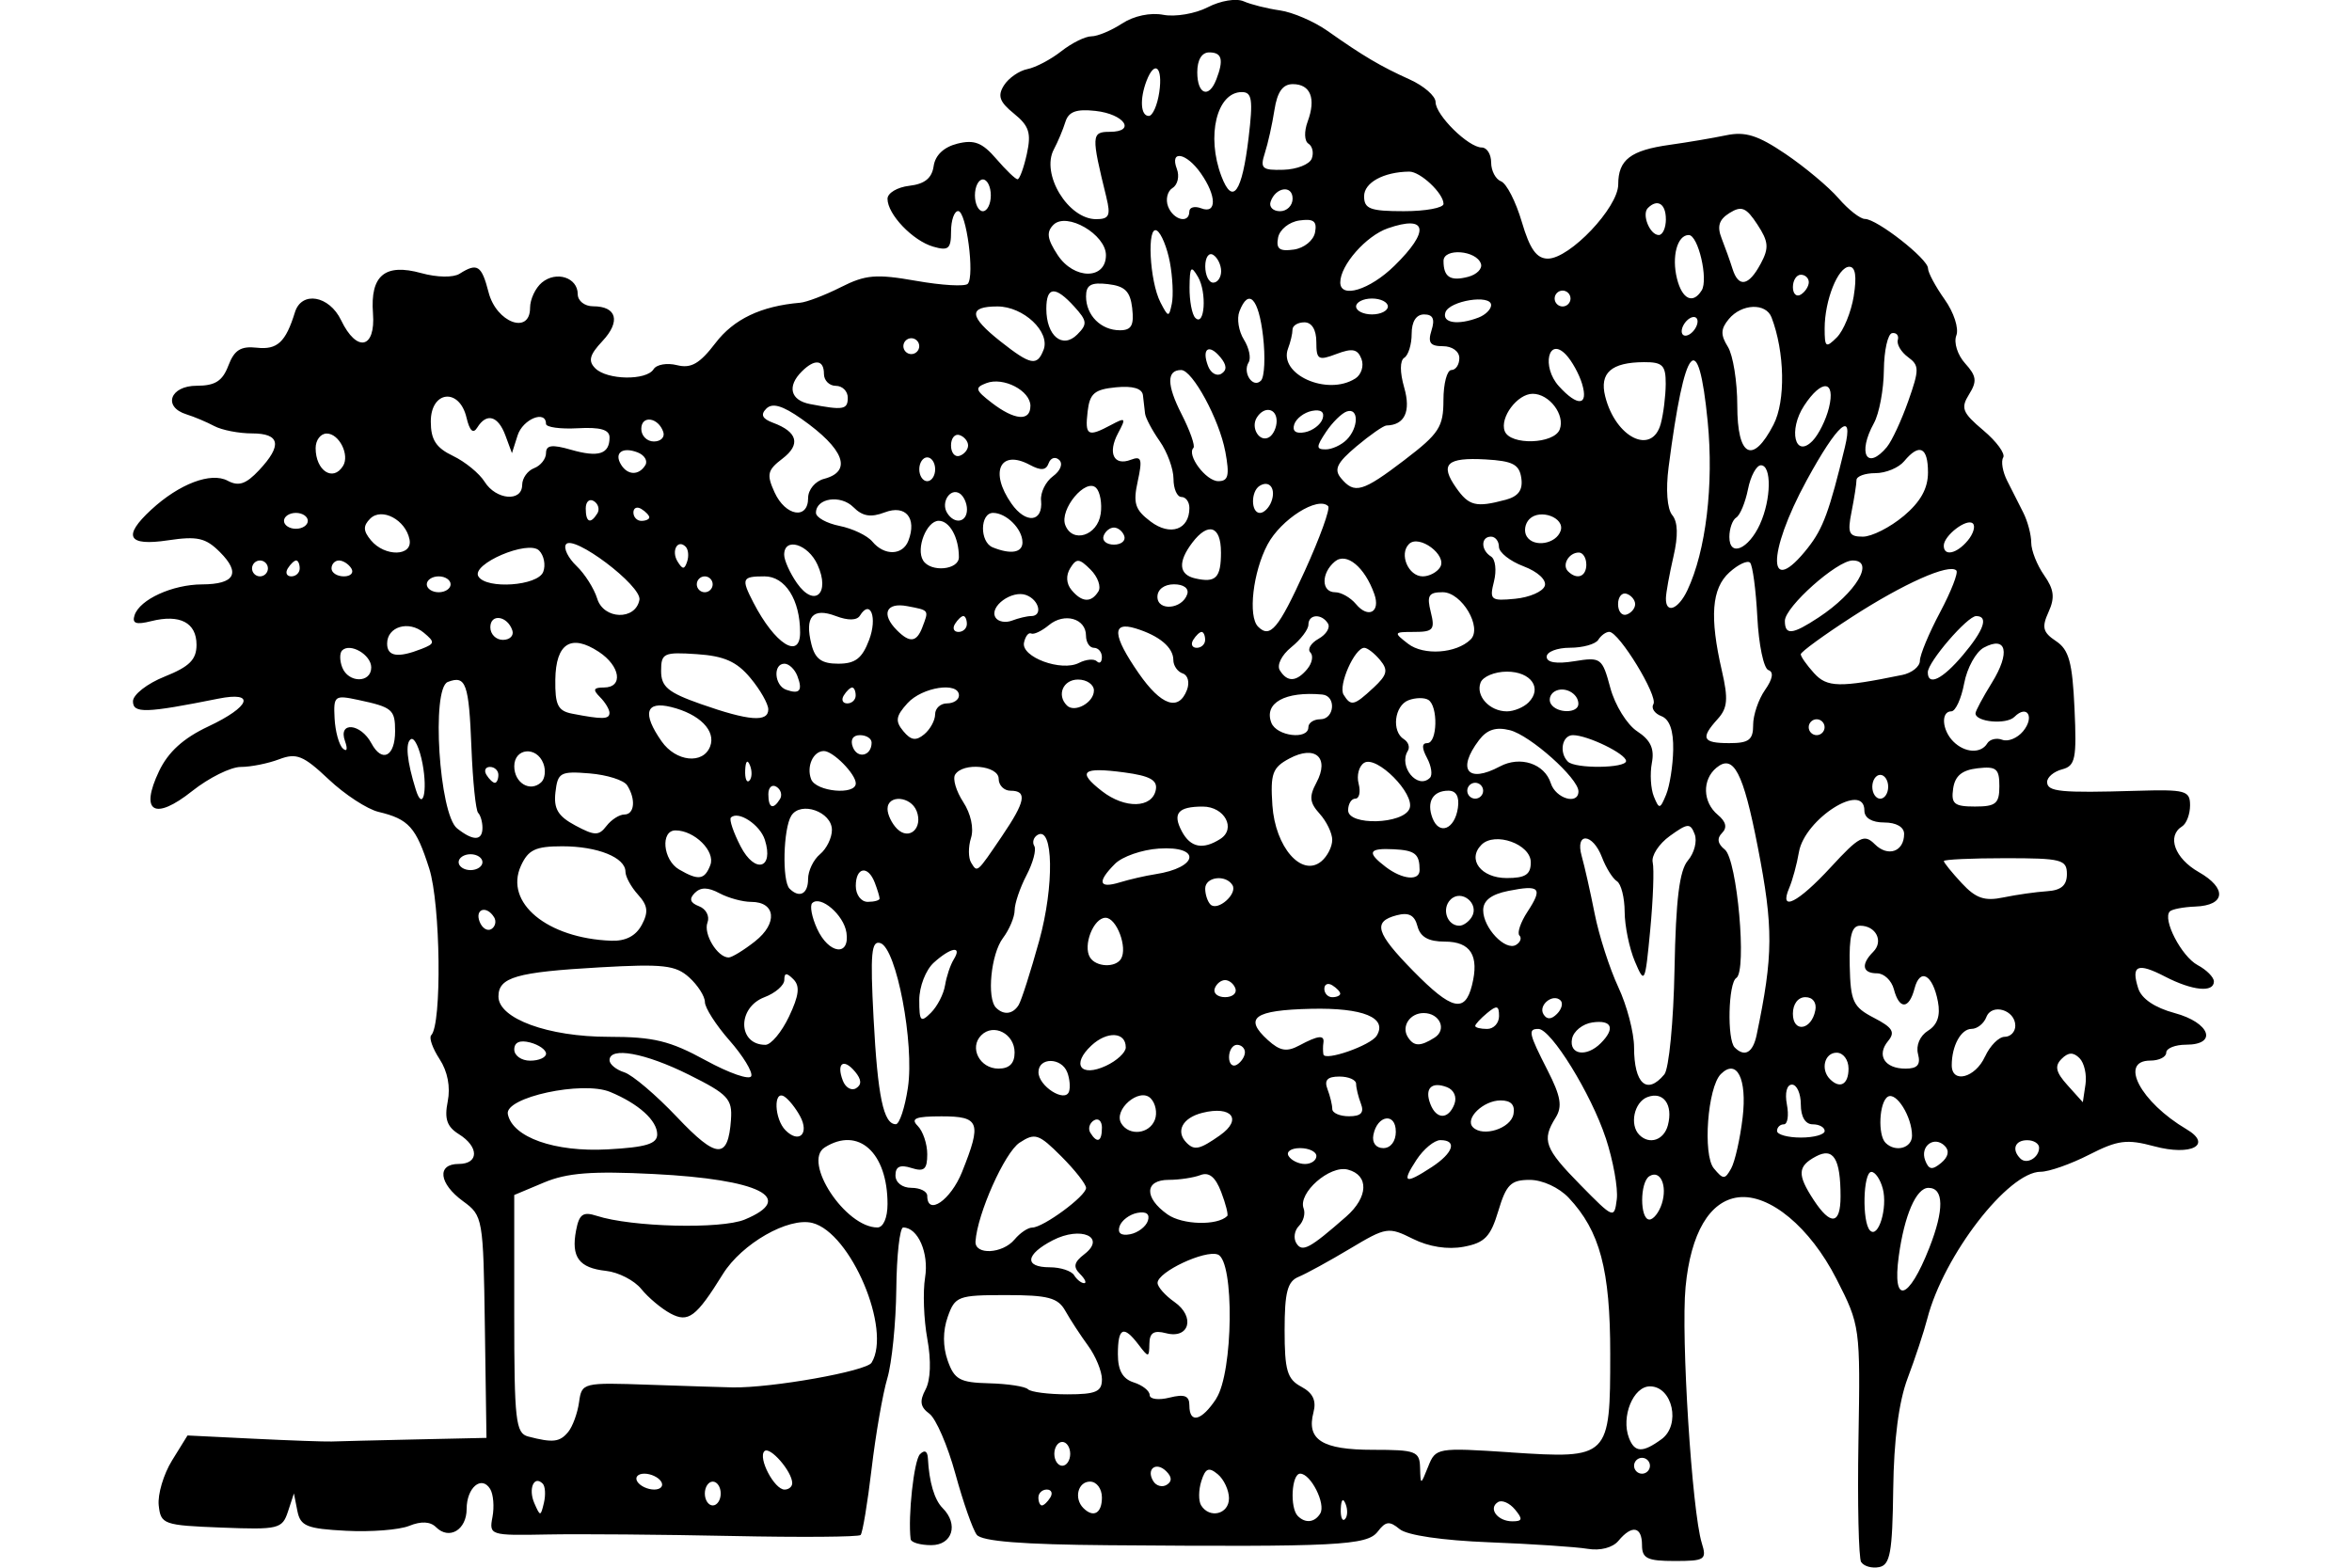 <?xml version="1.0" encoding="UTF-8" standalone="no"?>
<!-- Created with Inkscape (http://www.inkscape.org/) -->
<svg id="svg2" xmlns:rdf="http://www.w3.org/1999/02/22-rdf-syntax-ns#" xmlns="http://www.w3.org/2000/svg" height="45" width="67.5" version="1.1" xmlns:cc="http://creativecommons.org/ns#" xmlns:dc="http://purl.org/dc/elements/1.1/">
 <g id="g7020">
  <g id="g6957">
   <g id="g6895">
    <g id="g6834">
     <g id="g6774">
      <g id="g6715">
       <rect id="rect2990" opacity="0" height="45" width="67.5" y="0" x="3.5527e-15"/>
      </g>
     </g>
    </g>
   </g>
  </g>
  <path id="path5873" d="m53.414 44.845c-0.073-0.119-0.109-1.695-0.078-3.502 0.055-3.255 0.049-3.299-0.633-4.634-0.757-1.482-1.919-2.448-2.814-2.34-0.823 0.1-1.367 1.024-1.515 2.575-0.135 1.414 0.184 6.447 0.466 7.351 0.148 0.475 0.09 0.513-0.778 0.513-0.786 0-0.938-0.074-0.938-0.456 0-0.537-0.289-0.59-0.676-0.124-0.165 0.198-0.52 0.291-0.883 0.231-0.334-0.056-1.606-0.141-2.826-0.188-1.348-0.053-2.358-0.201-2.571-0.378-0.29-0.24-0.401-0.228-0.629 0.072-0.304 0.398-1.161 0.442-7.725 0.39-2.471-0.019-3.637-0.112-3.782-0.3-0.115-0.15-0.391-0.936-0.613-1.748-0.222-0.811-0.559-1.589-0.748-1.728-0.261-0.191-0.287-0.359-0.109-0.693 0.146-0.274 0.166-0.825 0.051-1.454-0.102-0.557-0.131-1.349-0.064-1.761 0.114-0.705-0.205-1.436-0.628-1.436-0.098 0-0.188 0.795-0.198 1.766-0.011 0.972-0.127 2.125-0.258 2.564-0.131 0.439-0.334 1.607-0.451 2.596-0.117 0.989-0.259 1.845-0.316 1.901-0.057 0.057-1.726 0.07-3.71 0.028-1.984-0.041-4.36-0.061-5.282-0.043-1.64 0.032-1.673 0.022-1.573-0.501 0.056-0.293 0.026-0.656-0.066-0.805-0.248-0.402-0.675-0.039-0.675 0.573 0 0.601-0.501 0.9-0.878 0.524-0.164-0.164-0.427-0.178-0.769-0.039-0.285 0.116-1.102 0.18-1.815 0.142-1.127-0.059-1.309-0.133-1.396-0.57l-0.099-0.502-0.172 0.524c-0.163 0.494-0.271 0.52-1.909 0.456-1.663-0.065-1.74-0.092-1.799-0.638-0.034-0.313 0.138-0.893 0.382-1.288l0.444-0.718 1.897 0.093c1.044 0.051 2.051 0.087 2.239 0.08 0.188-0.007 1.265-0.034 2.393-0.059l2.051-0.045-0.046-3.185c-0.045-3.128-0.056-3.193-0.627-3.609-0.694-0.506-0.76-1.069-0.125-1.069 0.585 0 0.588-0.492 0.005-0.855-0.342-0.214-0.419-0.439-0.319-0.939 0.083-0.416-0.003-0.864-0.234-1.216-0.201-0.307-0.309-0.615-0.24-0.684 0.31-0.31 0.27-3.764-0.057-4.787-0.379-1.186-0.586-1.417-1.455-1.625-0.324-0.077-0.969-0.498-1.432-0.935-0.726-0.685-0.922-0.764-1.42-0.575-0.318 0.121-0.813 0.22-1.101 0.22-0.288 0-0.914 0.311-1.392 0.69-1.087 0.864-1.514 0.608-0.953-0.57 0.262-0.55 0.698-0.946 1.411-1.281 1.212-0.57 1.374-1.016 0.29-0.799-2.084 0.418-2.45 0.429-2.45 0.076 0-0.191 0.408-0.51 0.912-0.711 0.709-0.284 0.912-0.486 0.912-0.912 0-0.636-0.477-0.884-1.301-0.678-0.437 0.11-0.555 0.067-0.477-0.171 0.149-0.452 1.086-0.88 1.936-0.884 0.944-0.004 1.119-0.323 0.512-0.929-0.408-0.408-0.648-0.462-1.49-0.336-1.155 0.173-1.311-0.111-0.482-0.877 0.805-0.744 1.716-1.09 2.195-0.834 0.315 0.169 0.525 0.099 0.899-0.299 0.674-0.717 0.609-1.059-0.2-1.059-0.378 0-0.865-0.095-1.083-0.211-0.218-0.116-0.575-0.267-0.795-0.335-0.691-0.214-0.476-0.822 0.291-0.822 0.529 0 0.741-0.135 0.909-0.579 0.17-0.447 0.356-0.564 0.818-0.513 0.586 0.065 0.827-0.159 1.092-1.017 0.191-0.619 0.984-0.483 1.325 0.228 0.449 0.937 0.993 0.822 0.915-0.195-0.083-1.091 0.342-1.445 1.387-1.157 0.451 0.125 0.918 0.132 1.098 0.018 0.51-0.323 0.632-0.244 0.833 0.535 0.223 0.867 1.19 1.226 1.19 0.443 0-0.244 0.153-0.57 0.339-0.725 0.414-0.344 1.029-0.145 1.029 0.332 0 0.194 0.197 0.349 0.442 0.349 0.68 0 0.796 0.435 0.267 0.999-0.37 0.394-0.417 0.57-0.206 0.781 0.339 0.339 1.469 0.357 1.674 0.026 0.084-0.136 0.386-0.188 0.672-0.116 0.403 0.101 0.65-0.041 1.103-0.634 0.525-0.689 1.311-1.063 2.431-1.158 0.188-0.016 0.713-0.217 1.167-0.446 0.709-0.359 1.012-0.385 2.165-0.182 0.737 0.13 1.402 0.168 1.478 0.085 0.205-0.226-0.04-2.088-0.275-2.088-0.112 0-0.204 0.263-0.204 0.585 0 0.499-0.075 0.563-0.513 0.436-0.588-0.171-1.311-0.928-1.311-1.373 0-0.166 0.282-0.334 0.627-0.374 0.44-0.051 0.648-0.219 0.697-0.564 0.045-0.313 0.291-0.547 0.68-0.645 0.484-0.121 0.715-0.032 1.116 0.434 0.278 0.323 0.553 0.588 0.612 0.588 0.059 0 0.179-0.327 0.267-0.728 0.131-0.598 0.066-0.804-0.369-1.156-0.416-0.337-0.478-0.51-0.288-0.811 0.132-0.21 0.435-0.42 0.671-0.467 0.237-0.046 0.675-0.277 0.975-0.513 0.3-0.236 0.688-0.428 0.864-0.428 0.176 0 0.572-0.166 0.881-0.368 0.336-0.22 0.813-0.321 1.185-0.249 0.342 0.065 0.915-0.033 1.274-0.218 0.365-0.189 0.818-0.264 1.03-0.17 0.208 0.092 0.677 0.209 1.042 0.261 0.365 0.052 0.981 0.318 1.368 0.591 1.019 0.719 1.522 1.016 2.356 1.392 0.407 0.184 0.741 0.475 0.741 0.647 0 0.376 0.944 1.305 1.325 1.305 0.149 0 0.27 0.194 0.27 0.431s0.128 0.481 0.285 0.541 0.424 0.584 0.595 1.164c0.23 0.781 0.424 1.054 0.748 1.054 0.628 0 2.019-1.467 2.019-2.13 0-0.708 0.354-0.98 1.482-1.137 0.501-0.07 1.227-0.193 1.612-0.273 0.552-0.116 0.914-0.002 1.709 0.536 0.555 0.376 1.24 0.949 1.521 1.274 0.281 0.325 0.621 0.591 0.756 0.591 0.344 0 1.81 1.147 1.81 1.416 0 0.122 0.215 0.524 0.477 0.893 0.266 0.374 0.415 0.832 0.336 1.037-0.078 0.203 0.035 0.561 0.254 0.802 0.327 0.361 0.346 0.513 0.112 0.887-0.246 0.394-0.194 0.525 0.41 1.034 0.38 0.32 0.637 0.671 0.569 0.78-0.067 0.109-0.016 0.407 0.113 0.663 0.13 0.256 0.338 0.669 0.464 0.918s0.228 0.636 0.228 0.861 0.166 0.645 0.369 0.935c0.287 0.409 0.315 0.646 0.127 1.058-0.2 0.439-0.163 0.583 0.215 0.834 0.372 0.247 0.47 0.607 0.531 1.936 0.066 1.443 0.024 1.646-0.356 1.745-0.237 0.062-0.43 0.225-0.43 0.362 0 0.282 0.378 0.319 2.564 0.254 1.409-0.042 1.538-0.007 1.538 0.417 0 0.255-0.103 0.526-0.228 0.604-0.447 0.276-0.214 0.918 0.476 1.311 0.821 0.467 0.772 0.959-0.1 0.991-0.337 0.013-0.664 0.075-0.728 0.139-0.221 0.221 0.333 1.292 0.797 1.541 0.257 0.137 0.467 0.349 0.467 0.47 0 0.328-0.617 0.266-1.4-0.139-0.794-0.411-0.983-0.328-0.772 0.336 0.095 0.299 0.473 0.555 1.046 0.71 1.016 0.274 1.245 0.908 0.328 0.908-0.313 0-0.57 0.103-0.57 0.228 0 0.125-0.205 0.228-0.456 0.228-0.91 0-0.282 1.191 1.039 1.971 0.757 0.447 0.136 0.775-0.927 0.489-0.788-0.212-1.046-0.178-1.871 0.243-0.526 0.269-1.151 0.488-1.387 0.488-0.932 0-2.785 2.4-3.255 4.217-0.097 0.376-0.351 1.145-0.564 1.709-0.254 0.672-0.396 1.77-0.414 3.188-0.023 1.818-0.088 2.174-0.405 2.235-0.208 0.04-0.438-0.025-0.511-0.143zm-15.525-1.4c0.168-0.272-0.27-1.144-0.575-1.144-0.248 0-0.302 0.981-0.068 1.216 0.217 0.217 0.483 0.188 0.643-0.071zm0.728-0.275c-0.073-0.182-0.127-0.128-0.138 0.138-0.01 0.24 0.044 0.375 0.12 0.299 0.076-0.076 0.084-0.272 0.018-0.437zm4.861 0.159c-0.155-0.187-0.374-0.282-0.487-0.212-0.291 0.18-0.013 0.552 0.413 0.552 0.29 0 0.304-0.063 0.075-0.339zm-27.903-0.742c-0.249-0.249-0.42 0.147-0.241 0.559 0.17 0.391 0.182 0.39 0.276-0.008 0.054-0.229 0.038-0.477-0.035-0.551zm16.049 0.398c0-0.253-0.152-0.456-0.342-0.456-0.347 0-0.468 0.482-0.19 0.76 0.289 0.289 0.532 0.15 0.532-0.304zm3.647 0.028c0-0.235-0.145-0.548-0.323-0.696-0.258-0.214-0.353-0.174-0.471 0.198-0.081 0.256-0.084 0.569-0.006 0.696 0.242 0.391 0.799 0.253 0.799-0.198zm-14.587-0.142c0-0.188-0.103-0.342-0.228-0.342s-0.228 0.154-0.228 0.342 0.103 0.342 0.228 0.342 0.228-0.154 0.228-0.342zm9.459 0.114c0.077-0.125 0.032-0.228-0.101-0.228-0.133 0-0.241 0.103-0.241 0.228 0 0.125 0.045 0.228 0.101 0.228 0.055 0 0.164-0.103 0.241-0.228zm-11.168-0.456c-0.077-0.125-0.295-0.228-0.483-0.228s-0.279 0.103-0.201 0.228c0.077 0.125 0.295 0.228 0.483 0.228s0.279-0.103 0.201-0.228zm3.761 0.044c0-0.332-0.643-1.072-0.798-0.917-0.192 0.192 0.285 1.102 0.578 1.102 0.121 0 0.22-0.083 0.22-0.184zm10.736-0.339c-0.293-0.293-0.589-0.066-0.373 0.284 0.084 0.136 0.257 0.182 0.385 0.103 0.156-0.096 0.152-0.224-0.012-0.387zm9.887-0.543c2.829 0.186 2.853 0.162 2.853-2.832 0-2.412-0.295-3.522-1.19-4.475-0.279-0.296-0.755-0.516-1.12-0.516-0.541 0-0.674 0.132-0.902 0.892-0.222 0.741-0.39 0.915-0.994 1.028-0.458 0.086-0.997 0.002-1.456-0.227-0.704-0.351-0.766-0.341-1.807 0.282-0.593 0.355-1.258 0.719-1.477 0.809-0.317 0.13-0.399 0.443-0.399 1.53 0 1.154 0.074 1.407 0.477 1.622 0.335 0.179 0.44 0.399 0.351 0.737-0.206 0.788 0.249 1.075 1.706 1.075 1.233 0 1.341 0.041 1.354 0.513 0.014 0.51 0.015 0.51 0.233-0.034 0.215-0.538 0.253-0.545 2.369-0.406zm3.993 0.383c0-0.125-0.103-0.228-0.228-0.228s-0.228 0.103-0.228 0.228c0 0.125 0.103 0.228 0.228 0.228s0.228-0.103 0.228-0.228zm-16.638-0.342c0-0.188-0.103-0.342-0.228-0.342s-0.228 0.154-0.228 0.342 0.103 0.342 0.228 0.342 0.228-0.154 0.228-0.342zm16.97-0.42c0.56-0.409 0.318-1.517-0.332-1.517-0.481 0-0.835 0.873-0.602 1.481 0.162 0.423 0.392 0.432 0.933 0.036zm-31.379-0.206c0.129-0.157 0.269-0.541 0.313-0.855 0.078-0.563 0.101-0.569 2.016-0.502 1.066 0.037 2.143 0.071 2.393 0.076 1.117 0.019 3.835-0.464 3.986-0.709 0.585-0.946-0.597-3.735-1.7-4.012-0.686-0.172-2.025 0.594-2.568 1.469-0.767 1.236-0.991 1.404-1.503 1.13-0.261-0.14-0.638-0.456-0.838-0.703-0.2-0.247-0.655-0.481-1.012-0.52-0.777-0.085-1.006-0.394-0.859-1.163 0.089-0.466 0.2-0.544 0.592-0.417 0.997 0.324 3.568 0.388 4.247 0.107 1.494-0.619 0.429-1.154-2.602-1.307-1.784-0.09-2.494-0.035-3.157 0.243l-0.855 0.359v3.414c0 3.06 0.041 3.425 0.399 3.518 0.708 0.185 0.908 0.163 1.147-0.128zm18.599-0.961c0.49-0.748 0.526-3.95 0.047-4.134-0.368-0.141-1.73 0.5-1.73 0.814 0 0.115 0.219 0.362 0.486 0.549 0.604 0.423 0.428 1.071-0.244 0.895-0.349-0.091-0.472-0.014-0.477 0.303-0.007 0.402-0.024 0.404-0.31 0.027-0.432-0.569-0.594-0.496-0.594 0.27 0 0.468 0.137 0.712 0.456 0.813 0.251 0.08 0.456 0.242 0.456 0.362s0.256 0.153 0.57 0.074c0.431-0.108 0.57-0.054 0.57 0.224 0 0.536 0.35 0.448 0.772-0.195zm-3.279-0.547c0-0.234-0.179-0.671-0.399-0.971-0.219-0.3-0.513-0.75-0.652-0.999-0.211-0.378-0.492-0.453-1.704-0.453-1.378 0-1.462 0.032-1.672 0.627-0.142 0.404-0.142 0.85 0 1.254 0.192 0.544 0.348 0.63 1.189 0.651 0.533 0.014 1.034 0.09 1.115 0.171 0.081 0.081 0.591 0.146 1.134 0.146 0.812 0 0.988-0.076 0.988-0.425zm23.745-3.781c0.429-1.092 0.419-1.72-0.026-1.72-0.35 0-0.69 0.784-0.851 1.959-0.194 1.414 0.279 1.285 0.877-0.239zm-24.376 0.75c-0.202-0.202-0.172-0.337 0.125-0.565 0.641-0.492-0.098-0.818-0.906-0.4-0.788 0.408-0.828 0.775-0.084 0.775 0.306 0 0.62 0.103 0.697 0.228 0.077 0.125 0.207 0.228 0.287 0.228 0.08 0 0.027-0.12-0.119-0.266zm-1.877-0.988c0.156-0.188 0.384-0.342 0.506-0.342 0.316 0 1.546-0.905 1.546-1.138 0-0.107-0.32-0.515-0.711-0.906-0.648-0.648-0.754-0.683-1.197-0.393-0.427 0.28-1.214 2.044-1.265 2.835-0.025 0.398 0.778 0.357 1.121-0.057zm9.516-0.656c0.639-0.56 0.661-1.19 0.048-1.35-0.519-0.136-1.438 0.673-1.268 1.115 0.056 0.146-0.005 0.371-0.134 0.501-0.13 0.13-0.164 0.352-0.076 0.495 0.169 0.273 0.377 0.162 1.43-0.761zm-5.691 0.121c0.065-0.196-0.044-0.278-0.304-0.228-0.223 0.043-0.452 0.217-0.508 0.385-0.065 0.196 0.044 0.278 0.304 0.228 0.223-0.043 0.452-0.217 0.508-0.385zm21.091-0.927c-0.069-0.263-0.216-0.478-0.326-0.478-0.239 0-0.273 1.448-0.039 1.682 0.24 0.24 0.51-0.65 0.366-1.204zm-28.562 0.444c0-1.479-0.838-2.234-1.803-1.624-0.647 0.41 0.595 2.297 1.512 2.297 0.171 0 0.291-0.279 0.291-0.673zm9.75 0.344c0.035-0.035-0.043-0.345-0.174-0.688-0.164-0.431-0.348-0.582-0.595-0.487-0.197 0.075-0.605 0.137-0.909 0.137-0.696 0-0.716 0.511-0.038 0.991 0.427 0.303 1.432 0.33 1.715 0.047zm10.86-2.243c-0.415-1.26-1.567-3.127-1.931-3.127-0.306 0-0.279 0.125 0.266 1.193 0.379 0.743 0.428 1.035 0.228 1.355-0.404 0.647-0.317 0.883 0.714 1.932 0.952 0.969 0.97 0.976 1.042 0.411 0.04-0.316-0.103-1.111-0.318-1.765zm1.612 1.89c0.165-0.521-0.044-0.984-0.357-0.79-0.277 0.171-0.276 1.244 0 1.244 0.117 0 0.277-0.204 0.357-0.454zm5.129-0.211c0-1.083-0.205-1.415-0.707-1.146-0.529 0.283-0.541 0.522-0.065 1.249 0.49 0.747 0.772 0.71 0.772-0.103zm-25.21-0.706c0.568-1.419 0.504-1.591-0.591-1.591-0.745 0-0.896 0.061-0.684 0.274 0.15 0.15 0.274 0.516 0.274 0.813 0 0.436-0.088 0.512-0.456 0.395-0.324-0.103-0.456-0.041-0.456 0.213 0 0.205 0.194 0.357 0.456 0.357 0.251 0 0.456 0.103 0.456 0.228 0 0.592 0.674 0.128 1.001-0.688zm13.48-0.136c0.619-0.406 0.736-0.772 0.246-0.772-0.174 0-0.484 0.256-0.689 0.57-0.435 0.664-0.333 0.71 0.443 0.202zm8.92-1.423c0.131-1.11-0.167-1.704-0.626-1.245-0.38 0.38-0.523 2.317-0.201 2.706 0.27 0.325 0.318 0.325 0.497 0.004 0.109-0.195 0.258-0.855 0.33-1.465zm5.803 0.818c-0.304-0.304-0.721 0.004-0.563 0.417 0.103 0.267 0.2 0.282 0.456 0.071 0.206-0.171 0.246-0.349 0.107-0.487zm-18.036 0.29c0-0.125-0.211-0.228-0.469-0.228s-0.406 0.103-0.328 0.228c0.077 0.125 0.289 0.228 0.469 0.228s0.328-0.103 0.328-0.228zm20.741-0.241c0-0.118-0.154-0.214-0.342-0.214-0.352 0-0.453 0.269-0.196 0.526 0.182 0.182 0.538-0.024 0.538-0.311zm-39.659-0.381c0-0.399-0.531-0.878-1.348-1.218-0.795-0.33-3.034 0.154-2.939 0.635 0.132 0.667 1.344 1.096 2.865 1.013 1.099-0.06 1.422-0.157 1.422-0.431zm2.117-0.424c0.043-0.593-0.086-0.73-1.206-1.288-1.258-0.627-2.279-0.813-2.279-0.417 0 0.117 0.19 0.273 0.423 0.347s0.913 0.652 1.512 1.284c1.144 1.209 1.468 1.224 1.551 0.073zm14.034 0.45c0.653-0.457 0.339-0.857-0.505-0.645-0.574 0.144-0.778 0.534-0.451 0.862 0.225 0.225 0.375 0.191 0.956-0.216zm5.046-0.107c0-0.555-0.533-0.477-0.643 0.095-0.044 0.225 0.073 0.38 0.285 0.38 0.211 0 0.359-0.195 0.359-0.475zm14.815 0.118c0-0.543-0.451-1.268-0.695-1.118-0.247 0.153-0.293 1.094-0.065 1.323 0.283 0.283 0.76 0.154 0.76-0.205zm-31.91-0.556c-0.126-0.236-0.332-0.492-0.456-0.569-0.317-0.196-0.285 0.65 0.038 0.972 0.387 0.387 0.687 0.098 0.419-0.402zm8.662 0.33c0-0.195-0.104-0.291-0.232-0.212-0.127 0.079-0.173 0.239-0.101 0.355 0.195 0.316 0.332 0.257 0.332-0.143zm16.242-0.075c0.155-0.591-0.132-0.982-0.59-0.806-0.38 0.146-0.517 0.797-0.229 1.085 0.291 0.291 0.707 0.149 0.819-0.279zm4.499 0.165c0-0.104-0.154-0.19-0.342-0.19-0.213 0-0.342-0.215-0.342-0.57 0-0.313-0.115-0.57-0.254-0.57-0.149 0-0.209 0.237-0.146 0.57 0.06 0.313 0.021 0.57-0.087 0.57-0.108 0-0.196 0.085-0.196 0.19s0.308 0.19 0.684 0.19c0.376 0 0.684-0.085 0.684-0.19zm-19.222-0.321c0.075-0.196 0.02-0.474-0.123-0.617-0.321-0.321-1.081 0.335-0.84 0.724 0.227 0.368 0.805 0.304 0.963-0.107zm10.291-0.156c0.051-0.27-0.068-0.399-0.369-0.399-0.498 0-1.039 0.526-0.793 0.771 0.289 0.289 1.084 0.034 1.161-0.372zm-17.379-0.766c0.19-1.268-0.328-3.997-0.788-4.148-0.261-0.086-0.296 0.29-0.198 2.148 0.119 2.257 0.285 3.05 0.639 3.05 0.104 0 0.26-0.472 0.347-1.049zm13.001 0.461c-0.076-0.198-0.138-0.455-0.138-0.57 0-0.115-0.216-0.209-0.48-0.209-0.344 0-0.441 0.102-0.342 0.361 0.076 0.198 0.138 0.455 0.138 0.57 0 0.115 0.216 0.209 0.48 0.209 0.344 0 0.441-0.102 0.342-0.361zm2.683 0.01c0.077-0.202-0.013-0.407-0.213-0.484-0.446-0.171-0.649 0.035-0.477 0.483 0.173 0.451 0.518 0.451 0.691 0.001zm-11.111-0.911c-0.166-0.432-0.826-0.435-0.826-0.004 0 0.401 0.76 0.886 0.876 0.559 0.043-0.122 0.021-0.372-0.05-0.556zm29.051-0.406c-0.178-0.178-0.323-0.172-0.515 0.021-0.206 0.206-0.166 0.382 0.171 0.756l0.439 0.488 0.076-0.509c0.042-0.28-0.035-0.62-0.171-0.756zm-35.141 0.388c-0.331-0.399-0.543-0.243-0.35 0.258 0.077 0.201 0.249 0.299 0.381 0.217 0.165-0.102 0.156-0.251-0.031-0.476zm-3.605-0.898c-0.387-0.441-0.704-0.936-0.704-1.101 0-0.164-0.203-0.482-0.451-0.707-0.389-0.352-0.746-0.392-2.564-0.289-2.397 0.136-2.91 0.284-2.91 0.837 0 0.635 1.428 1.157 3.162 1.157 1.29 0 1.759 0.114 2.784 0.675 0.678 0.371 1.268 0.575 1.31 0.452 0.043-0.123-0.24-0.584-0.627-1.025zm26.831 0.976c0.132-0.159 0.264-1.518 0.292-3.02 0.038-2.004 0.141-2.835 0.385-3.121 0.183-0.215 0.27-0.554 0.194-0.753-0.125-0.326-0.198-0.321-0.712 0.049-0.315 0.226-0.537 0.568-0.493 0.759 0.044 0.191 0.012 1.063-0.071 1.937-0.147 1.542-0.16 1.569-0.441 0.906-0.159-0.376-0.291-1.017-0.293-1.425-0.002-0.408-0.102-0.802-0.222-0.877s-0.313-0.382-0.427-0.683c-0.268-0.705-0.782-0.736-0.583-0.035 0.08 0.282 0.248 1.026 0.372 1.653 0.124 0.627 0.43 1.574 0.678 2.106 0.249 0.531 0.452 1.309 0.452 1.728 0 1.047 0.369 1.378 0.868 0.777zm5.286-0.167c0-0.253-0.152-0.456-0.342-0.456-0.347 0-0.468 0.482-0.19 0.76 0.289 0.289 0.532 0.15 0.532-0.304zm-20.743-0.608c0.003-0.446-0.534-0.476-0.986-0.054-0.583 0.543-0.313 0.921 0.417 0.583 0.312-0.145 0.569-0.383 0.57-0.529zm24.659 0.266c0.143-0.313 0.397-0.57 0.565-0.57 0.168 0 0.305-0.143 0.305-0.318 0-0.454-0.674-0.656-0.831-0.248-0.071 0.186-0.262 0.338-0.423 0.338-0.305 0-0.57 0.486-0.57 1.044 0 0.537 0.676 0.363 0.953-0.247zm-27.849-0.12c0-0.538-0.603-0.849-0.957-0.494-0.355 0.355-0.043 0.957 0.494 0.957 0.313 0 0.463-0.15 0.463-0.463zm6.61-0.006c0-0.118-0.103-0.214-0.228-0.214-0.125 0-0.228 0.16-0.228 0.355s0.103 0.292 0.228 0.214c0.125-0.077 0.228-0.237 0.228-0.355zm19.317 0.049c-0.064-0.246 0.055-0.523 0.287-0.668 0.271-0.169 0.361-0.435 0.284-0.837-0.148-0.775-0.512-0.98-0.67-0.377-0.158 0.605-0.439 0.616-0.594 0.023-0.066-0.251-0.283-0.456-0.482-0.456-0.424 0-0.469-0.258-0.11-0.618 0.303-0.303 0.078-0.749-0.377-0.749-0.241 0-0.318 0.295-0.298 1.149 0.023 1.029 0.096 1.185 0.696 1.496 0.535 0.277 0.617 0.41 0.406 0.664-0.34 0.41-0.099 0.794 0.499 0.794 0.343 0 0.44-0.112 0.359-0.42zm-39.374-0.009c0-0.111-0.205-0.255-0.456-0.321-0.296-0.077-0.456-0.007-0.456 0.201 0 0.176 0.205 0.321 0.456 0.321 0.251 0 0.456-0.091 0.456-0.201zm23.838-0.515c0.319-0.517-0.39-0.808-1.885-0.773-1.634 0.038-1.941 0.26-1.237 0.898 0.347 0.314 0.541 0.348 0.902 0.154 0.541-0.29 0.728-0.31 0.691-0.075-0.015 0.094-0.015 0.243 0 0.33 0.035 0.207 1.355-0.253 1.528-0.533zm6.43 0.215c0.424-0.424 0.324-0.677-0.237-0.597-0.281 0.04-0.545 0.252-0.587 0.472-0.087 0.457 0.415 0.534 0.824 0.125zm4.475-0.239c0.479-2.293 0.484-3.073 0.031-5.4-0.417-2.144-0.695-2.675-1.186-2.268-0.414 0.344-0.395 0.989 0.04 1.351 0.236 0.196 0.276 0.367 0.122 0.521-0.154 0.154-0.128 0.311 0.08 0.477 0.354 0.283 0.64 3.492 0.329 3.685-0.231 0.143-0.269 1.772-0.046 1.995 0.287 0.287 0.523 0.151 0.63-0.361zm-27.77-0.526c0.288-0.608 0.32-0.876 0.125-1.071-0.195-0.195-0.26-0.19-0.26 0.019 0 0.154-0.256 0.377-0.57 0.496-0.789 0.3-0.768 1.367 0.027 1.367 0.161 0 0.466-0.365 0.678-0.811zm18.526 0.605c0.363-0.23 0.151-0.706-0.314-0.706-0.391 0-0.644 0.379-0.456 0.684 0.172 0.278 0.358 0.283 0.77 0.022zm1.851-0.62c0-0.303-0.062-0.318-0.342-0.086-0.188 0.156-0.342 0.322-0.342 0.37s0.154 0.086 0.342 0.086 0.342-0.166 0.342-0.37zm9.077-0.162c0.044-0.225-0.073-0.38-0.285-0.38-0.211 0-0.359 0.195-0.359 0.475 0 0.555 0.533 0.477 0.643-0.095zm-24.975-0.723c0.039-0.25 0.151-0.583 0.248-0.74 0.253-0.406-0.081-0.352-0.572 0.092-0.231 0.209-0.417 0.688-0.417 1.075 0 0.613 0.04 0.657 0.335 0.363 0.184-0.184 0.367-0.539 0.405-0.79zm17.665 0.438c-0.217-0.217-0.653 0.135-0.491 0.397 0.096 0.156 0.224 0.152 0.387-0.012 0.134-0.134 0.181-0.307 0.103-0.385zm-15.554 0.13c0.079-0.127 0.344-0.957 0.59-1.844 0.437-1.577 0.408-3.319-0.051-3.036-0.114 0.07-0.154 0.213-0.09 0.316 0.064 0.104-0.036 0.481-0.223 0.839-0.187 0.358-0.34 0.81-0.341 1.006-0.001 0.195-0.152 0.554-0.336 0.798-0.343 0.454-0.469 1.728-0.197 2 0.219 0.219 0.483 0.187 0.648-0.079zm13.01-0.566c0.214-0.853-0.036-1.254-0.784-1.254-0.465 0-0.699-0.132-0.78-0.441-0.083-0.319-0.249-0.406-0.596-0.315-0.696 0.182-0.601 0.503 0.478 1.603 1.099 1.12 1.48 1.212 1.682 0.408zm-6.788 0.096c-0.045-0.135-0.179-0.245-0.298-0.245s-0.253 0.11-0.298 0.245c-0.045 0.135 0.089 0.245 0.298 0.245 0.209 0 0.343-0.11 0.298-0.245zm3.007 0.145c0-0.055-0.103-0.164-0.228-0.241s-0.228-0.032-0.228 0.101c0 0.133 0.103 0.241 0.228 0.241s0.228-0.045 0.228-0.101zm-6.292-1c0.197-0.319-0.125-1.179-0.443-1.179-0.345 0-0.657 0.796-0.446 1.138 0.171 0.277 0.727 0.303 0.889 0.042zm-10.501-0.504c0.656-0.516 0.595-1.131-0.112-1.131-0.246 0-0.656-0.112-0.912-0.249-0.328-0.175-0.537-0.178-0.707-0.007-0.17 0.17-0.133 0.283 0.124 0.382 0.201 0.077 0.309 0.287 0.241 0.466-0.125 0.325 0.286 1.004 0.607 1.004 0.093 0 0.435-0.209 0.759-0.464zm2.621-0.253c-0.075-0.504-0.745-1.079-0.982-0.842-0.073 0.073-0.011 0.403 0.14 0.733 0.333 0.731 0.947 0.811 0.843 0.11zm19.315 0.086c-0.071-0.071 0.032-0.378 0.231-0.681 0.448-0.684 0.359-0.78-0.551-0.598-0.489 0.098-0.72 0.276-0.72 0.555 0 0.509 0.64 1.181 0.945 0.993 0.124-0.076 0.166-0.197 0.095-0.269zm-25.19-0.299c0.2-0.374 0.177-0.56-0.106-0.873-0.198-0.219-0.36-0.514-0.36-0.657 0-0.409-0.799-0.731-1.813-0.731-0.768 0-0.976 0.098-1.187 0.56-0.482 1.058 0.752 2.082 2.593 2.151 0.41 0.015 0.705-0.137 0.873-0.452zm-4.237-0.225c-0.214-0.347-0.557-0.241-0.415 0.128 0.072 0.187 0.224 0.283 0.338 0.212 0.114-0.071 0.149-0.224 0.077-0.341zm28.057-0.004c0.235-0.38-0.293-0.816-0.608-0.501-0.263 0.263-0.098 0.749 0.254 0.749 0.111 0 0.27-0.112 0.354-0.248zm-6.866-0.918c-0.194-0.314-0.782-0.238-0.782 0.102 0 0.167 0.068 0.371 0.15 0.454 0.206 0.206 0.787-0.305 0.632-0.556zm-10.127 0.386c0-0.052-0.062-0.258-0.138-0.456-0.195-0.509-0.545-0.448-0.545 0.095 0 0.253 0.152 0.456 0.342 0.456 0.188 0 0.342-0.043 0.342-0.095zm27.301-0.902c0.816-0.886 0.958-0.96 1.261-0.657 0.377 0.377 0.841 0.214 0.841-0.296 0-0.198-0.226-0.328-0.57-0.328-0.355 0-0.57-0.129-0.57-0.342 0-0.85-1.715 0.239-1.879 1.193-0.059 0.347-0.185 0.81-0.279 1.029-0.301 0.705 0.248 0.43 1.196-0.599zm6.204 0.692c0.406-0.026 0.57-0.168 0.57-0.492 0-0.417-0.152-0.456-1.766-0.456-0.972 0-1.766 0.037-1.766 0.082-0 0.045 0.231 0.33 0.513 0.634 0.406 0.437 0.656 0.523 1.197 0.41 0.376-0.078 0.94-0.158 1.254-0.178zm-35.557-0.35c0-0.235 0.154-0.556 0.342-0.712s0.342-0.469 0.342-0.696c0-0.523-0.894-0.838-1.165-0.411-0.232 0.366-0.269 1.877-0.051 2.095 0.283 0.283 0.532 0.154 0.532-0.276zm9.959-0.137c1.248-0.19 1.338-0.82 0.105-0.737-0.482 0.032-1.046 0.228-1.254 0.436-0.522 0.522-0.472 0.72 0.136 0.534 0.282-0.086 0.738-0.191 1.013-0.233zm-12.764-0.266c0.15-0.392-0.454-0.993-0.999-0.993-0.439 0-0.363 0.851 0.101 1.121 0.56 0.326 0.734 0.301 0.899-0.129zm20.355 0.147c0-0.464-0.129-0.568-0.741-0.599-0.728-0.037-0.783 0.088-0.228 0.51 0.476 0.361 0.969 0.407 0.969 0.089zm3.191-0.224c0-0.522-1.03-0.889-1.415-0.504-0.42 0.42-0.013 0.956 0.724 0.956 0.537 0 0.691-0.101 0.691-0.452zm-30.086-0.004c0-0.125-0.154-0.228-0.342-0.228s-0.342 0.103-0.342 0.228c0 0.125 0.154 0.228 0.342 0.228s0.342-0.103 0.342-0.228zm8.105-0.64c-0.138-0.436-0.767-0.849-0.975-0.64-0.054 0.054 0.072 0.427 0.28 0.829 0.41 0.793 0.959 0.644 0.695-0.189zm6.811-0.117c0.668-0.984 0.726-1.294 0.241-1.294-0.188 0-0.342-0.154-0.342-0.342 0-0.383-1.026-0.482-1.25-0.12-0.075 0.122 0.03 0.476 0.233 0.787 0.218 0.333 0.31 0.756 0.223 1.03-0.081 0.256-0.079 0.575 0.004 0.71 0.18 0.292 0.156 0.313 0.891-0.77zm9.472 0.12c0-0.194-0.162-0.532-0.36-0.751-0.291-0.321-0.309-0.494-0.093-0.897 0.383-0.716-0.035-1.088-0.778-0.69-0.485 0.259-0.547 0.432-0.487 1.34 0.081 1.205 0.842 2.078 1.405 1.611 0.172-0.143 0.312-0.418 0.312-0.612zm-3.215-0.028c0.467-0.295 0.125-0.931-0.501-0.931-0.712 0-0.876 0.196-0.599 0.714 0.248 0.463 0.602 0.533 1.1 0.217zm-21.173-0.323c0-0.167-0.056-0.36-0.124-0.428-0.068-0.068-0.154-0.907-0.192-1.864-0.073-1.856-0.158-2.093-0.679-1.893-0.477 0.183-0.248 3.795 0.267 4.203 0.465 0.369 0.728 0.362 0.728-0.019zm4.071-0.38c0.294 0 0.337-0.437 0.082-0.838-0.094-0.148-0.579-0.301-1.079-0.342-0.838-0.068-0.914-0.026-0.979 0.539-0.055 0.476 0.072 0.689 0.57 0.956 0.557 0.298 0.674 0.3 0.894 0.014 0.139-0.181 0.37-0.329 0.513-0.329zm8.389-0.099c-0.165-0.43-0.835-0.479-0.835-0.061 0 0.163 0.123 0.419 0.274 0.57 0.347 0.347 0.75-0.018 0.562-0.509zm15.534-0.09c0.047-0.322-0.048-0.495-0.271-0.495-0.449 0-0.636 0.322-0.458 0.787 0.192 0.501 0.639 0.322 0.729-0.292zm-1.387 0.017c0.162-0.421-0.944-1.534-1.303-1.312-0.149 0.092-0.221 0.361-0.159 0.598 0.062 0.237 0.019 0.43-0.094 0.43-0.114 0-0.207 0.151-0.207 0.335 0 0.449 1.589 0.403 1.763-0.051zm-18.069-0.269c0.072-0.117 0.027-0.277-0.101-0.355-0.127-0.079-0.232 0.017-0.232 0.212 0 0.4 0.137 0.459 0.332 0.143zm10.787-0.269c0.053-0.277-0.171-0.4-0.905-0.498-1.208-0.162-1.368-0.027-0.638 0.539 0.657 0.511 1.442 0.49 1.543-0.041zm14.848-1.147c0.011-0.554-0.103-0.876-0.34-0.967-0.196-0.075-0.298-0.231-0.228-0.345 0.141-0.228-0.986-2.074-1.267-2.074-0.096 0-0.237 0.103-0.315 0.228-0.077 0.125-0.443 0.228-0.811 0.228-0.369 0-0.67 0.116-0.67 0.258 0 0.167 0.279 0.212 0.793 0.129 0.765-0.124 0.802-0.097 1.035 0.769 0.133 0.493 0.479 1.053 0.77 1.243 0.385 0.252 0.499 0.499 0.421 0.907-0.059 0.309-0.033 0.742 0.057 0.964 0.152 0.372 0.178 0.368 0.352-0.053 0.103-0.251 0.195-0.83 0.203-1.286zm9.361 1.043c0-0.504-0.087-0.575-0.627-0.513-0.449 0.052-0.647 0.218-0.7 0.585-0.062 0.436 0.032 0.513 0.627 0.513 0.599 0 0.7-0.084 0.7-0.585zm-45.253-0.641c-0.085-0.45-0.235-0.769-0.335-0.707-0.166 0.102-0.114 0.632 0.143 1.455 0.196 0.627 0.342 0.054 0.192-0.748zm30.438 0.772c0-0.125-0.103-0.228-0.228-0.228s-0.228 0.103-0.228 0.228c0 0.125 0.103 0.228 0.228 0.228s0.228-0.103 0.228-0.228zm2.735 0.018c0-0.373-1.385-1.609-1.967-1.755-0.401-0.101-0.657-0.018-0.887 0.285-0.643 0.849-0.326 1.25 0.598 0.756 0.583-0.312 1.283-0.082 1.462 0.48 0.14 0.442 0.794 0.635 0.794 0.234zm8.889-0.131c0-0.188-0.103-0.342-0.228-0.342s-0.228 0.154-0.228 0.342 0.103 0.342 0.228 0.342 0.228-0.154 0.228-0.342zm-38.595-0.669c-0.194-0.506-0.835-0.445-0.835 0.08 0 0.48 0.454 0.752 0.771 0.462 0.111-0.101 0.14-0.345 0.064-0.541zm8.966 0.571c0-0.267-0.651-0.928-0.915-0.928-0.307 0-0.507 0.442-0.366 0.809 0.138 0.359 1.281 0.466 1.281 0.119zm-10.257-0.244c0-0.125-0.109-0.228-0.241-0.228s-0.178 0.103-0.101 0.228c0.077 0.125 0.186 0.228 0.241 0.228 0.055 0 0.101-0.103 0.101-0.228zm7.221-0.271c-0.073-0.182-0.127-0.128-0.138 0.138-0.01 0.24 0.044 0.375 0.12 0.299 0.076-0.076 0.084-0.272 0.018-0.437zm19.514 0.355c0.079-0.079 0.041-0.336-0.084-0.57-0.154-0.288-0.152-0.426 0.008-0.426 0.291 0 0.315-1.064 0.029-1.241-0.114-0.07-0.37-0.066-0.57 0.011-0.404 0.155-0.49 0.896-0.131 1.118 0.127 0.079 0.178 0.229 0.113 0.335-0.277 0.447 0.281 1.126 0.635 0.773zm5.628-0.483c-0.002-0.205-1.106-0.741-1.525-0.741-0.311 0-0.405 0.499-0.144 0.76 0.209 0.209 1.672 0.193 1.67-0.019zm-35.327-0.855c0-0.621-0.078-0.688-1.057-0.897-0.68-0.146-0.713-0.12-0.68 0.527 0.019 0.374 0.126 0.764 0.238 0.867 0.117 0.107 0.143 0.017 0.061-0.212-0.205-0.57 0.448-0.516 0.758 0.063 0.306 0.572 0.68 0.38 0.68-0.348zm9.041 0.438c0.173-0.45-0.303-0.931-1.121-1.132-0.732-0.18-0.833 0.184-0.272 0.985 0.411 0.587 1.192 0.67 1.393 0.147zm4.634-0.11c0-0.118-0.151-0.214-0.335-0.214-0.203 0-0.283 0.134-0.204 0.341 0.135 0.351 0.539 0.256 0.539-0.126zm32.017 0.023c0.074-0.12 0.269-0.167 0.433-0.104s0.432-0.047 0.595-0.243c0.341-0.411 0.12-0.782-0.247-0.415-0.23 0.23-1.117 0.149-1.117-0.102 0-0.065 0.212-0.461 0.472-0.881 0.533-0.863 0.42-1.355-0.231-1.006-0.229 0.122-0.483 0.584-0.566 1.026-0.083 0.442-0.249 0.804-0.368 0.804-0.306 0-0.271 0.539 0.056 0.866 0.329 0.329 0.789 0.355 0.974 0.056zm-30.194-0.835c0-0.173 0.154-0.314 0.342-0.314 0.188 0 0.342-0.103 0.342-0.228 0-0.403-1.055-0.243-1.478 0.224-0.336 0.371-0.357 0.514-0.119 0.801 0.22 0.266 0.364 0.287 0.601 0.09 0.171-0.142 0.312-0.4 0.312-0.573zm23.476 0.307c0-0.286 0.154-0.739 0.342-1.007 0.221-0.315 0.255-0.517 0.097-0.569-0.135-0.045-0.278-0.727-0.318-1.515-0.041-0.788-0.135-1.495-0.209-1.569-0.075-0.075-0.342 0.05-0.593 0.278-0.51 0.461-0.572 1.279-0.216 2.824 0.187 0.811 0.164 1.072-0.12 1.385-0.503 0.556-0.438 0.693 0.334 0.693 0.56 0 0.684-0.094 0.684-0.519zm-12.764 0.063c0-0.125 0.154-0.228 0.342-0.228 0.411 0 0.465-0.672 0.057-0.71-1.066-0.098-1.68 0.241-1.462 0.809 0.149 0.389 1.063 0.5 1.063 0.129zm14.815 0c0-0.125-0.103-0.228-0.228-0.228s-0.228 0.103-0.228 0.228c0 0.125 0.103 0.228 0.228 0.228s0.228-0.103 0.228-0.228zm-34.872-0.41c0-0.1-0.123-0.305-0.274-0.456-0.213-0.213-0.187-0.274 0.114-0.274 0.564 0 0.474-0.617-0.15-1.026-0.794-0.521-1.23-0.241-1.245 0.798-0.01 0.732 0.073 0.9 0.486 0.98 0.866 0.168 1.068 0.164 1.068-0.023zm4.557-0.103c-0.001-0.157-0.231-0.562-0.513-0.9-0.392-0.471-0.751-0.631-1.537-0.684-0.951-0.064-1.026-0.029-1.026 0.481 0 0.455 0.198 0.62 1.14 0.951 1.382 0.486 1.938 0.529 1.936 0.151zm9.346-0.537c0-0.175-0.205-0.318-0.456-0.318-0.429 0-0.62 0.444-0.32 0.744 0.222 0.222 0.775-0.083 0.775-0.427zm12.472 0.339c0.407-0.407 0.072-0.884-0.62-0.884-0.349 0-0.689 0.141-0.756 0.314-0.147 0.383 0.259 0.826 0.756 0.826 0.201 0 0.48-0.115 0.62-0.256zm1.431 0.041c0-0.308-0.415-0.521-0.687-0.353-0.127 0.079-0.173 0.239-0.101 0.355 0.171 0.277 0.788 0.275 0.788-0.002zm-20.741-0.241c0-0.125-0.045-0.228-0.101-0.228s-0.164 0.103-0.241 0.228c-0.077 0.125-0.032 0.228 0.101 0.228 0.133 0 0.241-0.103 0.241-0.228zm9.507-0.157c0.083-0.215 0.029-0.425-0.121-0.475-0.148-0.049-0.269-0.222-0.269-0.385 0-0.362-0.403-0.7-1.083-0.908-0.692-0.212-0.664 0.2 0.088 1.286 0.644 0.929 1.146 1.103 1.385 0.482zm5.352-0.063c0.399-0.372 0.431-0.507 0.19-0.798-0.16-0.192-0.363-0.35-0.452-0.35-0.278 0-0.756 1.083-0.594 1.346 0.21 0.34 0.3 0.319 0.855-0.198zm-16.533-0.34c-0.074-0.193-0.241-0.352-0.37-0.352-0.334 0-0.292 0.625 0.05 0.748 0.387 0.138 0.481 0.023 0.32-0.396zm31.703-0.027c0.282-0.058 0.513-0.242 0.513-0.409s0.26-0.793 0.579-1.392c0.318-0.599 0.529-1.139 0.467-1.2-0.207-0.207-1.512 0.374-2.993 1.332-0.81 0.524-1.472 1.007-1.472 1.073 0 0.067 0.171 0.31 0.38 0.541 0.375 0.414 0.733 0.422 2.526 0.054zm-43.932-0.218c0-0.364-0.606-0.717-0.836-0.487-0.073 0.073-0.072 0.291 0.003 0.484 0.175 0.456 0.833 0.458 0.833 0.003zm26.865 0.043c0.14-0.168 0.179-0.381 0.087-0.473-0.092-0.092 0.014-0.268 0.235-0.392 0.221-0.124 0.342-0.321 0.27-0.439-0.181-0.293-0.561-0.27-0.561 0.034 0 0.137-0.221 0.428-0.492 0.647-0.277 0.224-0.421 0.514-0.328 0.663 0.215 0.349 0.479 0.335 0.791-0.041zm18.813-0.395c0.609-0.723 0.745-1.122 0.382-1.122-0.253 0-1.388 1.319-1.388 1.613 0 0.408 0.422 0.202 1.005-0.491zm-24.853 0.177c0.079 0.079 0.144 0.024 0.144-0.122s-0.103-0.266-0.228-0.266-0.228-0.157-0.228-0.349c0-0.494-0.62-0.671-1.064-0.303-0.206 0.171-0.435 0.279-0.51 0.241-0.075-0.038-0.167 0.08-0.205 0.262-0.087 0.414 1.072 0.842 1.578 0.582 0.203-0.104 0.434-0.124 0.513-0.045zm-6.536-0.615c0.242-0.641 0.037-1.184-0.264-0.697-0.087 0.141-0.342 0.145-0.691 0.012-0.665-0.253-0.9 0.018-0.701 0.811 0.106 0.422 0.292 0.557 0.769 0.557 0.49 0 0.687-0.151 0.887-0.683zm-12.842 0.257c0.381-0.15 0.386-0.194 0.06-0.465-0.432-0.359-1.051-0.174-1.051 0.314 0 0.372 0.309 0.419 0.991 0.151zm30.103-0.268c0.348-0.34-0.252-1.358-0.8-1.358-0.404 0-0.461 0.096-0.342 0.57 0.126 0.503 0.07 0.57-0.475 0.57-0.593 0-0.6 0.013-0.175 0.341 0.445 0.343 1.382 0.279 1.792-0.123zm-19.242-0.203c0-0.936-0.427-1.61-1.02-1.61-0.651 0-0.677 0.061-0.318 0.756 0.613 1.186 1.338 1.649 1.338 0.855zm11.624 0.213c0-0.125-0.045-0.228-0.101-0.228-0.055 0-0.164 0.103-0.241 0.228-0.077 0.125-0.032 0.228 0.101 0.228 0.133 0 0.241-0.103 0.241-0.228zm-19.882-0.271c-0.141-0.423-0.632-0.493-0.632-0.09 0 0.198 0.162 0.361 0.361 0.361 0.198 0 0.32-0.122 0.271-0.271zm11.766-0.09c0.192-0.501 0.203-0.486-0.431-0.607-0.613-0.117-0.761 0.229-0.296 0.694 0.368 0.368 0.562 0.344 0.728-0.087zm1.278-0.095c0-0.125-0.045-0.228-0.101-0.228-0.055 0-0.164 0.103-0.241 0.228-0.077 0.125-0.032 0.228 0.101 0.228 0.133 0 0.241-0.103 0.241-0.228zm9.695-1.516c0.437-0.959 0.74-1.799 0.674-1.866-0.294-0.294-1.352 0.374-1.739 1.099-0.419 0.785-0.567 2.064-0.273 2.359 0.347 0.347 0.582 0.066 1.338-1.593zm14.753 1.326c1.073-0.707 1.624-1.633 0.973-1.633-0.449 0-1.945 1.333-1.945 1.733 0 0.422 0.214 0.4 0.972-0.1zm-22.606-0.037c0.341 0 0.238-0.459-0.136-0.602-0.408-0.157-1.077 0.331-0.883 0.644 0.074 0.12 0.286 0.159 0.472 0.088 0.186-0.071 0.432-0.13 0.547-0.13zm-11.239-0.464c0.077-0.403-1.917-1.905-2.111-1.591-0.07 0.112 0.068 0.39 0.306 0.617s0.505 0.649 0.594 0.939c0.185 0.601 1.097 0.628 1.21 0.036zm21.09-0.17c-0.274-0.774-0.799-1.207-1.13-0.933-0.4 0.332-0.396 0.883 0.007 0.883 0.173 0 0.441 0.153 0.596 0.339 0.355 0.427 0.712 0.231 0.527-0.29zm7.486 0.292c0-0.119-0.11-0.253-0.245-0.298-0.135-0.045-0.245 0.089-0.245 0.298s0.11 0.343 0.245 0.298c0.135-0.045 0.245-0.179 0.245-0.298zm-12.855-0.285c0.056-0.167-0.101-0.285-0.38-0.285-0.28 0-0.475 0.147-0.475 0.359 0 0.419 0.711 0.358 0.855-0.074zm14.354-0.114c0.532-1.125 0.761-3.03 0.583-4.843-0.268-2.724-0.658-2.268-1.122 1.309-0.084 0.645-0.042 1.2 0.104 1.375 0.163 0.197 0.175 0.593 0.034 1.198-0.115 0.497-0.212 1.032-0.215 1.189-0.009 0.461 0.354 0.327 0.616-0.228zm-24.965-0.735c-0.271-0.595-0.956-0.799-0.956-0.285 0 0.16 0.166 0.528 0.368 0.817 0.502 0.716 0.965 0.296 0.588-0.532zm8.061 0.77c0.085-0.137-0.015-0.419-0.223-0.627-0.327-0.327-0.405-0.332-0.584-0.043-0.129 0.208-0.115 0.445 0.036 0.627 0.297 0.358 0.566 0.373 0.77 0.043zm12.812-0.16c0.056-0.171-0.202-0.409-0.609-0.563-0.389-0.147-0.707-0.398-0.707-0.559s-0.103-0.292-0.228-0.292c-0.295 0-0.295 0.388 0.001 0.57 0.126 0.078 0.164 0.399 0.085 0.714-0.134 0.534-0.093 0.567 0.608 0.499 0.414-0.04 0.796-0.207 0.849-0.37zm-31.402-0.046c0-0.125-0.154-0.228-0.342-0.228s-0.342 0.103-0.342 0.228c0 0.125 0.154 0.228 0.342 0.228s0.342-0.103 0.342-0.228zm7.521 0c0-0.125-0.103-0.228-0.228-0.228-0.125 0-0.228 0.103-0.228 0.228 0 0.125 0.103 0.228 0.228 0.228 0.125 0 0.228-0.103 0.228-0.228zm-4.863-0.357c0.075-0.196 0.022-0.472-0.119-0.613-0.314-0.314-1.96 0.39-1.741 0.745 0.231 0.374 1.705 0.27 1.859-0.131zm19.45-0.568c0-0.752-0.366-0.872-0.822-0.271-0.419 0.552-0.39 0.919 0.082 1.026 0.595 0.135 0.741-0.014 0.741-0.754zm-27.351 0.469c0-0.125-0.103-0.228-0.228-0.228s-0.228 0.103-0.228 0.228c0 0.125 0.103 0.228 0.228 0.228s0.228-0.103 0.228-0.228zm0.912 0c0-0.125-0.045-0.228-0.101-0.228-0.055 0-0.164 0.103-0.241 0.228-0.077 0.125-0.032 0.228 0.101 0.228 0.133 0 0.241-0.103 0.241-0.228zm1.482 0c-0.077-0.125-0.237-0.228-0.355-0.228-0.118 0-0.214 0.103-0.214 0.228 0 0.125 0.16 0.228 0.355 0.228 0.195 0 0.292-0.103 0.214-0.228zm31.247-0.035c0.213-0.344-0.606-0.953-0.894-0.665-0.29 0.29-0.018 0.928 0.396 0.928 0.185 0 0.409-0.118 0.498-0.263zm4.195-0.079c0-0.188-0.097-0.342-0.214-0.342-0.287 0-0.493 0.356-0.311 0.538 0.257 0.257 0.526 0.156 0.526-0.196zm-25.846-0.508c-0.232-0.232-0.423 0.117-0.233 0.425 0.144 0.232 0.197 0.233 0.274 0.001 0.053-0.158 0.034-0.35-0.042-0.426zm7.84 0.299c0-0.564-0.266-1.044-0.579-1.044-0.347 0-0.66 0.795-0.448 1.138 0.215 0.349 1.027 0.275 1.027-0.093zm24.371-0.276c0.43-0.547 0.613-1.045 1.055-2.876 0.263-1.088-0.209-0.68-1.095 0.946-1.156 2.123-1.129 3.417 0.04 1.931zm-40.137-0.231c-0.111-0.566-0.798-0.93-1.129-0.599-0.208 0.208-0.203 0.351 0.022 0.622 0.398 0.48 1.203 0.463 1.107-0.023zm14.317 0.033c0.248-0.647-0.078-1.04-0.676-0.813-0.404 0.154-0.64 0.115-0.902-0.148-0.368-0.368-1.075-0.262-1.075 0.161 0 0.132 0.305 0.302 0.679 0.377 0.373 0.075 0.796 0.277 0.94 0.45 0.344 0.414 0.87 0.4 1.034-0.027zm3.273 0.046c0-0.381-0.462-0.843-0.843-0.843-0.379 0-0.389 0.836-0.011 0.989 0.522 0.211 0.855 0.154 0.855-0.145zm21.168-0.524c0.322-0.708 0.337-1.686 0.025-1.686-0.128 0-0.296 0.31-0.371 0.689-0.076 0.379-0.227 0.744-0.336 0.811-0.109 0.067-0.198 0.319-0.198 0.558 0 0.588 0.549 0.356 0.881-0.371zm5.962 0.474c0.159-0.191 0.225-0.411 0.147-0.488-0.166-0.166-0.836 0.344-0.836 0.636 0 0.314 0.371 0.234 0.688-0.147zm-24.207-0.127c-0.045-0.135-0.179-0.245-0.298-0.245s-0.253 0.11-0.298 0.245c-0.045 0.135 0.089 0.245 0.298 0.245 0.209 0 0.343-0.11 0.298-0.245zm12.523-0.154c0.125-0.374-0.59-0.641-0.896-0.335-0.131 0.131-0.166 0.356-0.077 0.499 0.201 0.326 0.846 0.217 0.973-0.164zm-13.2-0.485c0.042-0.295-0.017-0.63-0.131-0.744-0.298-0.298-1.058 0.617-0.886 1.066 0.205 0.535 0.927 0.306 1.016-0.322zm2.545-0.17c0-0.173-0.103-0.314-0.228-0.314s-0.228-0.234-0.228-0.519c0-0.285-0.178-0.773-0.395-1.082-0.217-0.31-0.406-0.666-0.421-0.791-0.015-0.126-0.042-0.363-0.061-0.528-0.023-0.196-0.291-0.275-0.775-0.228-0.617 0.06-0.753 0.176-0.813 0.698-0.08 0.693 0.003 0.741 0.674 0.382 0.417-0.223 0.435-0.202 0.202 0.233-0.308 0.576-0.126 0.956 0.368 0.766 0.302-0.116 0.333-0.016 0.195 0.616-0.139 0.634-0.08 0.819 0.369 1.158 0.566 0.427 1.113 0.235 1.113-0.39zm20.496 0.236c0.487-0.41 0.701-0.792 0.701-1.254 0-0.731-0.248-0.847-0.684-0.322-0.156 0.188-0.528 0.342-0.826 0.342-0.298 0-0.542 0.09-0.542 0.199 0 0.11-0.064 0.52-0.142 0.912-0.122 0.612-0.077 0.712 0.324 0.712 0.257 0 0.782-0.266 1.168-0.59zm-45.796 0.135c0-0.125-0.154-0.228-0.342-0.228s-0.342 0.103-0.342 0.228c0 0.125 0.154 0.228 0.342 0.228s0.342-0.103 0.342-0.228zm8.309-0.212c0.072-0.117 0.027-0.277-0.101-0.355s-0.232 0.017-0.232 0.212c0 0.4 0.137 0.459 0.332 0.143zm1.491 0.112c0-0.055-0.103-0.164-0.228-0.241s-0.228-0.032-0.228 0.101c0 0.133 0.103 0.241 0.228 0.241s0.228-0.045 0.228-0.101zm9.117-0.228c0-0.181-0.096-0.387-0.212-0.46-0.271-0.167-0.544 0.259-0.358 0.56 0.21 0.339 0.57 0.276 0.57-0.101zm2.126-0.254c-0.022-0.231 0.132-0.544 0.342-0.698 0.216-0.158 0.293-0.36 0.179-0.468-0.111-0.104-0.247-0.062-0.303 0.094-0.074 0.207-0.22 0.22-0.543 0.046-0.851-0.455-1.162 0.204-0.525 1.113 0.413 0.59 0.91 0.539 0.851-0.088zm-6.685-0.075c0-0.238 0.204-0.482 0.456-0.548 0.824-0.215 0.582-0.859-0.649-1.724-0.542-0.381-0.834-0.465-1.007-0.292-0.173 0.173-0.117 0.291 0.193 0.406 0.706 0.261 0.802 0.624 0.271 1.029-0.433 0.33-0.462 0.453-0.227 0.969 0.312 0.684 0.963 0.793 0.963 0.162zm13.293 0.11c0.142-0.371-0.049-0.634-0.334-0.458-0.259 0.16-0.253 0.778 0.008 0.778 0.112 0 0.259-0.144 0.326-0.32zm6.719-0.055c0.373-0.1 0.505-0.281 0.456-0.624-0.056-0.394-0.245-0.493-1.026-0.537-1.117-0.063-1.321 0.134-0.844 0.814 0.365 0.522 0.571 0.572 1.414 0.346zm-28.218-0.43c0-0.192 0.154-0.408 0.342-0.48 0.188-0.072 0.342-0.267 0.342-0.433 0-0.23 0.171-0.253 0.716-0.096 0.791 0.227 1.107 0.126 1.107-0.352 0-0.225-0.262-0.301-0.912-0.265-0.501 0.028-0.912-0.029-0.912-0.126 0-0.408-0.666-0.137-0.815 0.332l-0.162 0.509-0.188-0.509c-0.209-0.565-0.54-0.658-0.807-0.226-0.118 0.191-0.218 0.098-0.309-0.285-0.204-0.865-1.025-0.774-1.025 0.113 0 0.52 0.15 0.753 0.635 0.985 0.349 0.167 0.759 0.502 0.91 0.744 0.327 0.523 1.077 0.586 1.077 0.09zm25.332-0.723c0.982-0.749 1.107-0.943 1.107-1.709 0-0.476 0.103-0.865 0.228-0.865s0.228-0.154 0.228-0.342c0-0.194-0.204-0.342-0.471-0.342-0.367 0-0.439-0.1-0.327-0.456 0.103-0.324 0.041-0.456-0.213-0.456-0.227 0-0.357 0.203-0.357 0.556 0 0.306-0.095 0.615-0.211 0.687-0.129 0.08-0.13 0.414-0.003 0.857 0.197 0.685 0.014 1.076-0.509 1.088-0.084 0.002-0.472 0.272-0.861 0.599-0.56 0.471-0.653 0.662-0.445 0.912 0.388 0.467 0.615 0.401 1.834-0.528zm-13.48 0.275c0-0.188-0.103-0.342-0.228-0.342-0.125 0-0.228 0.154-0.228 0.342s0.103 0.342 0.228 0.342c0.125 0 0.228-0.154 0.228-0.342zm8.325-0.513c-0.169-0.912-0.94-2.336-1.265-2.336-0.42 0-0.417 0.425 0.009 1.261 0.245 0.48 0.399 0.919 0.343 0.975-0.202 0.202 0.36 0.954 0.713 0.954 0.291 0 0.329-0.162 0.201-0.855zm-25.319 0.419c0.197-0.318-0.111-0.932-0.468-0.932-0.175 0-0.318 0.188-0.318 0.418 0 0.649 0.5 0.976 0.785 0.514zm8.675-0.022c0.078-0.126-0.023-0.293-0.224-0.37-0.436-0.167-0.68 0.017-0.47 0.356 0.189 0.306 0.509 0.312 0.694 0.014zm9.264-0.568c0-0.119-0.11-0.253-0.245-0.298s-0.245 0.089-0.245 0.298 0.11 0.343 0.245 0.298 0.245-0.179 0.245-0.298zm26.374 0.037c0.139-0.168 0.412-0.756 0.607-1.307 0.321-0.91 0.32-1.027-0.005-1.265-0.198-0.144-0.33-0.367-0.294-0.493 0.036-0.127-0.037-0.215-0.162-0.197-0.125 0.019-0.232 0.496-0.238 1.06-0.005 0.564-0.134 1.25-0.285 1.524-0.482 0.873-0.202 1.377 0.378 0.679zm-15.513-0.197c0.35-0.35 0.356-0.932 0.008-0.816-0.146 0.049-0.415 0.314-0.598 0.589-0.285 0.429-0.286 0.5-0.008 0.5 0.178 0 0.447-0.123 0.598-0.274zm12.255-0.44c0.349-0.675 0.322-2.085-0.058-3.076-0.162-0.423-0.858-0.396-1.226 0.048-0.235 0.283-0.241 0.454-0.028 0.795 0.149 0.239 0.271 1 0.271 1.691 0 1.472 0.442 1.702 1.041 0.543zm1.59-0.483c0.195-0.796-0.208-0.83-0.713-0.059-0.459 0.7-0.262 1.525 0.241 1.011 0.175-0.179 0.388-0.607 0.472-0.952zm-33.453 0.698c-0.141-0.423-0.632-0.493-0.632-0.09 0 0.198 0.162 0.361 0.361 0.361 0.198 0 0.32-0.122 0.271-0.271zm17.602-0.313c0-0.376-0.36-0.44-0.57-0.101-0.186 0.301 0.087 0.728 0.358 0.56 0.117-0.072 0.212-0.279 0.212-0.46zm8.124 0.238c0.16-0.418-0.299-1.023-0.776-1.023-0.439 0-0.951 0.685-0.802 1.073 0.159 0.413 1.416 0.373 1.578-0.05zm2.901-0.168c0.076-0.282 0.139-0.795 0.141-1.14 0.002-0.533-0.09-0.626-0.624-0.623-0.938 0.005-1.282 0.309-1.113 0.982 0.299 1.192 1.349 1.705 1.596 0.781zm-9.707-0.136c0.065-0.196-0.044-0.278-0.304-0.228-0.223 0.043-0.452 0.217-0.508 0.385-0.065 0.196 0.044 0.278 0.304 0.228 0.223-0.043 0.452-0.217 0.508-0.385zm-8.384-0.369c0-0.44-0.777-0.843-1.265-0.656-0.34 0.13-0.321 0.198 0.154 0.564 0.656 0.505 1.11 0.542 1.11 0.092zm-5.242-0.236c0-0.188-0.154-0.342-0.342-0.342s-0.342-0.154-0.342-0.342c0-0.412-0.266-0.441-0.638-0.068-0.426 0.426-0.323 0.825 0.239 0.933 0.953 0.183 1.083 0.162 1.083-0.181zm21.074-0.399c-0.085-0.282-0.293-0.659-0.463-0.838-0.507-0.534-0.706 0.349-0.204 0.904 0.541 0.598 0.857 0.567 0.667-0.065zm-9.156-1.367c-0.127-1.093-0.416-1.396-0.679-0.711-0.079 0.205-0.021 0.568 0.129 0.807 0.149 0.239 0.211 0.533 0.136 0.654-0.185 0.3 0.127 0.76 0.355 0.523 0.101-0.105 0.128-0.678 0.059-1.273zm2.645 1.216c0.175-0.111 0.256-0.364 0.179-0.564-0.11-0.286-0.261-0.316-0.717-0.143-0.522 0.199-0.578 0.165-0.578-0.344 0-0.35-0.13-0.564-0.342-0.564-0.188 0-0.342 0.094-0.342 0.209s-0.057 0.358-0.127 0.54c-0.285 0.743 1.122 1.375 1.927 0.865zm-3.872-0.615c-0.331-0.399-0.543-0.243-0.35 0.258 0.077 0.201 0.249 0.299 0.381 0.217 0.165-0.102 0.156-0.251-0.031-0.476zm-5.072-0.211c0.198-0.516-0.578-1.245-1.324-1.245-0.846 0-0.819 0.288 0.092 1.007 0.862 0.68 1.048 0.716 1.231 0.238zm-3.568-0.105c0-0.125-0.103-0.228-0.228-0.228-0.125 0-0.228 0.103-0.228 0.228 0 0.125 0.103 0.228 0.228 0.228 0.125 0 0.228-0.103 0.228-0.228zm4.451-1.133c-0.548-0.605-0.804-0.586-0.804 0.061 0 0.776 0.463 1.162 0.887 0.738 0.297-0.297 0.287-0.391-0.083-0.799zm22.368-0.307c0.091-0.561 0.049-0.839-0.127-0.839-0.324 0-0.708 0.96-0.708 1.773 0 0.543 0.035 0.568 0.35 0.254 0.192-0.192 0.411-0.727 0.486-1.188zm-4.482 0.73c0-0.125-0.103-0.165-0.228-0.087-0.125 0.077-0.228 0.243-0.228 0.369s0.103 0.165 0.228 0.087c0.125-0.077 0.228-0.243 0.228-0.369zm-16.224-0.372c-0.057-0.492-0.207-0.642-0.699-0.699-0.486-0.056-0.627 0.024-0.627 0.353 0 0.544 0.428 0.972 0.972 0.972 0.33 0 0.409-0.141 0.353-0.627zm1.887-0.905c-0.2-0.343-0.237-0.298-0.243 0.297-0.004 0.387 0.07 0.781 0.164 0.876 0.272 0.276 0.339-0.726 0.079-1.174zm8.051 1.166c0.198-0.076 0.361-0.237 0.361-0.357 0-0.319-1.202-0.126-1.312 0.21-0.1 0.304 0.358 0.374 0.951 0.147zm-8.858-1.586c-0.079-0.422-0.246-0.83-0.371-0.908-0.296-0.183-0.215 1.451 0.102 2.062 0.223 0.43 0.242 0.432 0.325 0.034 0.048-0.232 0.023-0.767-0.056-1.189zm6.256 1.268c0-0.125-0.205-0.228-0.456-0.228s-0.456 0.103-0.456 0.228c0 0.125 0.205 0.228 0.456 0.228s0.456-0.103 0.456-0.228zm5.242-0.228c0-0.125-0.103-0.228-0.228-0.228s-0.228 0.103-0.228 0.228c0 0.125 0.103 0.228 0.228 0.228s0.228-0.103 0.228-0.228zm3.764-0.233c0.196-0.317-0.1-1.59-0.371-1.59-0.33 0-0.496 0.618-0.337 1.254 0.148 0.592 0.458 0.739 0.707 0.336zm3.074-0.236c0-0.118-0.103-0.214-0.228-0.214s-0.228 0.16-0.228 0.355 0.103 0.292 0.228 0.214 0.228-0.237 0.228-0.355zm-11.894-0.469c1.03-1.007 0.948-1.473-0.189-1.077-0.624 0.217-1.363 1.059-1.363 1.552 0 0.475 0.845 0.217 1.552-0.475zm-4.971 0.154c0-0.181-0.103-0.392-0.228-0.469s-0.228 0.07-0.228 0.328 0.103 0.469 0.228 0.469 0.228-0.148 0.228-0.328zm7.456-0.213c-0.128-0.389-1.074-0.461-1.074-0.082 0 0.464 0.195 0.59 0.706 0.456 0.249-0.065 0.414-0.233 0.368-0.374zm8.028-0c0.244-0.456 0.229-0.634-0.095-1.129-0.32-0.489-0.454-0.544-0.798-0.33-0.304 0.19-0.364 0.383-0.227 0.731 0.102 0.26 0.243 0.652 0.311 0.871 0.173 0.551 0.465 0.499 0.808-0.143zm-18.79-0.247c0-0.597-1.129-1.25-1.507-0.872-0.208 0.208-0.18 0.407 0.12 0.865 0.467 0.713 1.387 0.717 1.387 0.006zm6.001-0.654c0.062-0.323-0.04-0.4-0.451-0.342-0.295 0.042-0.566 0.261-0.61 0.493-0.062 0.323 0.04 0.4 0.451 0.342 0.295-0.042 0.566-0.261 0.61-0.493zm10.068-0.38c0-0.444-0.242-0.594-0.516-0.32-0.183 0.183 0.056 0.775 0.313 0.775 0.112 0 0.204-0.205 0.204-0.456zm-16.056-0.627c-0.437-1.776-0.432-1.88 0.094-1.88 0.771 0 0.423-0.51-0.41-0.601-0.548-0.06-0.769 0.021-0.861 0.317-0.068 0.219-0.216 0.573-0.331 0.788-0.377 0.707 0.409 2.003 1.214 2.003 0.373 0 0.422-0.104 0.293-0.627zm2.381 0.406c0-0.121 0.154-0.162 0.342-0.09 0.449 0.172 0.442-0.357-0.013-1.006-0.414-0.592-0.9-0.681-0.688-0.126 0.08 0.209 0.025 0.455-0.123 0.547-0.148 0.091-0.206 0.33-0.129 0.531 0.152 0.395 0.61 0.504 0.61 0.144zm-5.698-0.463c0-0.251-0.103-0.456-0.228-0.456-0.125 0-0.228 0.205-0.228 0.456s0.103 0.456 0.228 0.456c0.125 0 0.228-0.205 0.228-0.456zm8.661 0.095c0-0.403-0.491-0.332-0.632 0.09-0.05 0.149 0.072 0.271 0.271 0.271 0.198 0 0.361-0.162 0.361-0.361zm4.331 0.149c0-0.302-0.667-0.929-0.985-0.925-0.734 0.009-1.294 0.315-1.294 0.707 0 0.363 0.175 0.429 1.14 0.429 0.627 0 1.14-0.095 1.14-0.212zm-5.594-1.897c0.131-1.095 0.099-1.311-0.194-1.311-0.719 0-1.025 1.261-0.586 2.416 0.323 0.851 0.592 0.47 0.78-1.105zm1.812 0.6c0.063-0.165 0.021-0.358-0.094-0.43-0.118-0.073-0.128-0.349-0.023-0.634 0.246-0.665 0.083-1.075-0.426-1.075-0.289 0-0.446 0.221-0.527 0.741-0.063 0.407-0.187 0.965-0.276 1.239-0.142 0.441-0.08 0.496 0.535 0.478 0.382-0.011 0.747-0.155 0.811-0.32zm-4.375-1.91c0.106-0.723-0.132-0.933-0.366-0.323-0.2 0.522-0.17 1.007 0.064 1.007 0.111 0 0.247-0.308 0.302-0.684zm1.636-0.361c0.219-0.57 0.164-0.779-0.204-0.779-0.213 0-0.342 0.215-0.342 0.57 0 0.637 0.333 0.764 0.545 0.209zm-8.772 41.9c-0.081-0.658 0.094-2.261 0.267-2.439 0.131-0.135 0.217-0.093 0.228 0.114 0.036 0.685 0.187 1.196 0.423 1.431 0.465 0.465 0.281 1.064-0.326 1.064-0.313 0-0.579-0.077-0.591-0.171z"/>
 </g>
</svg>
